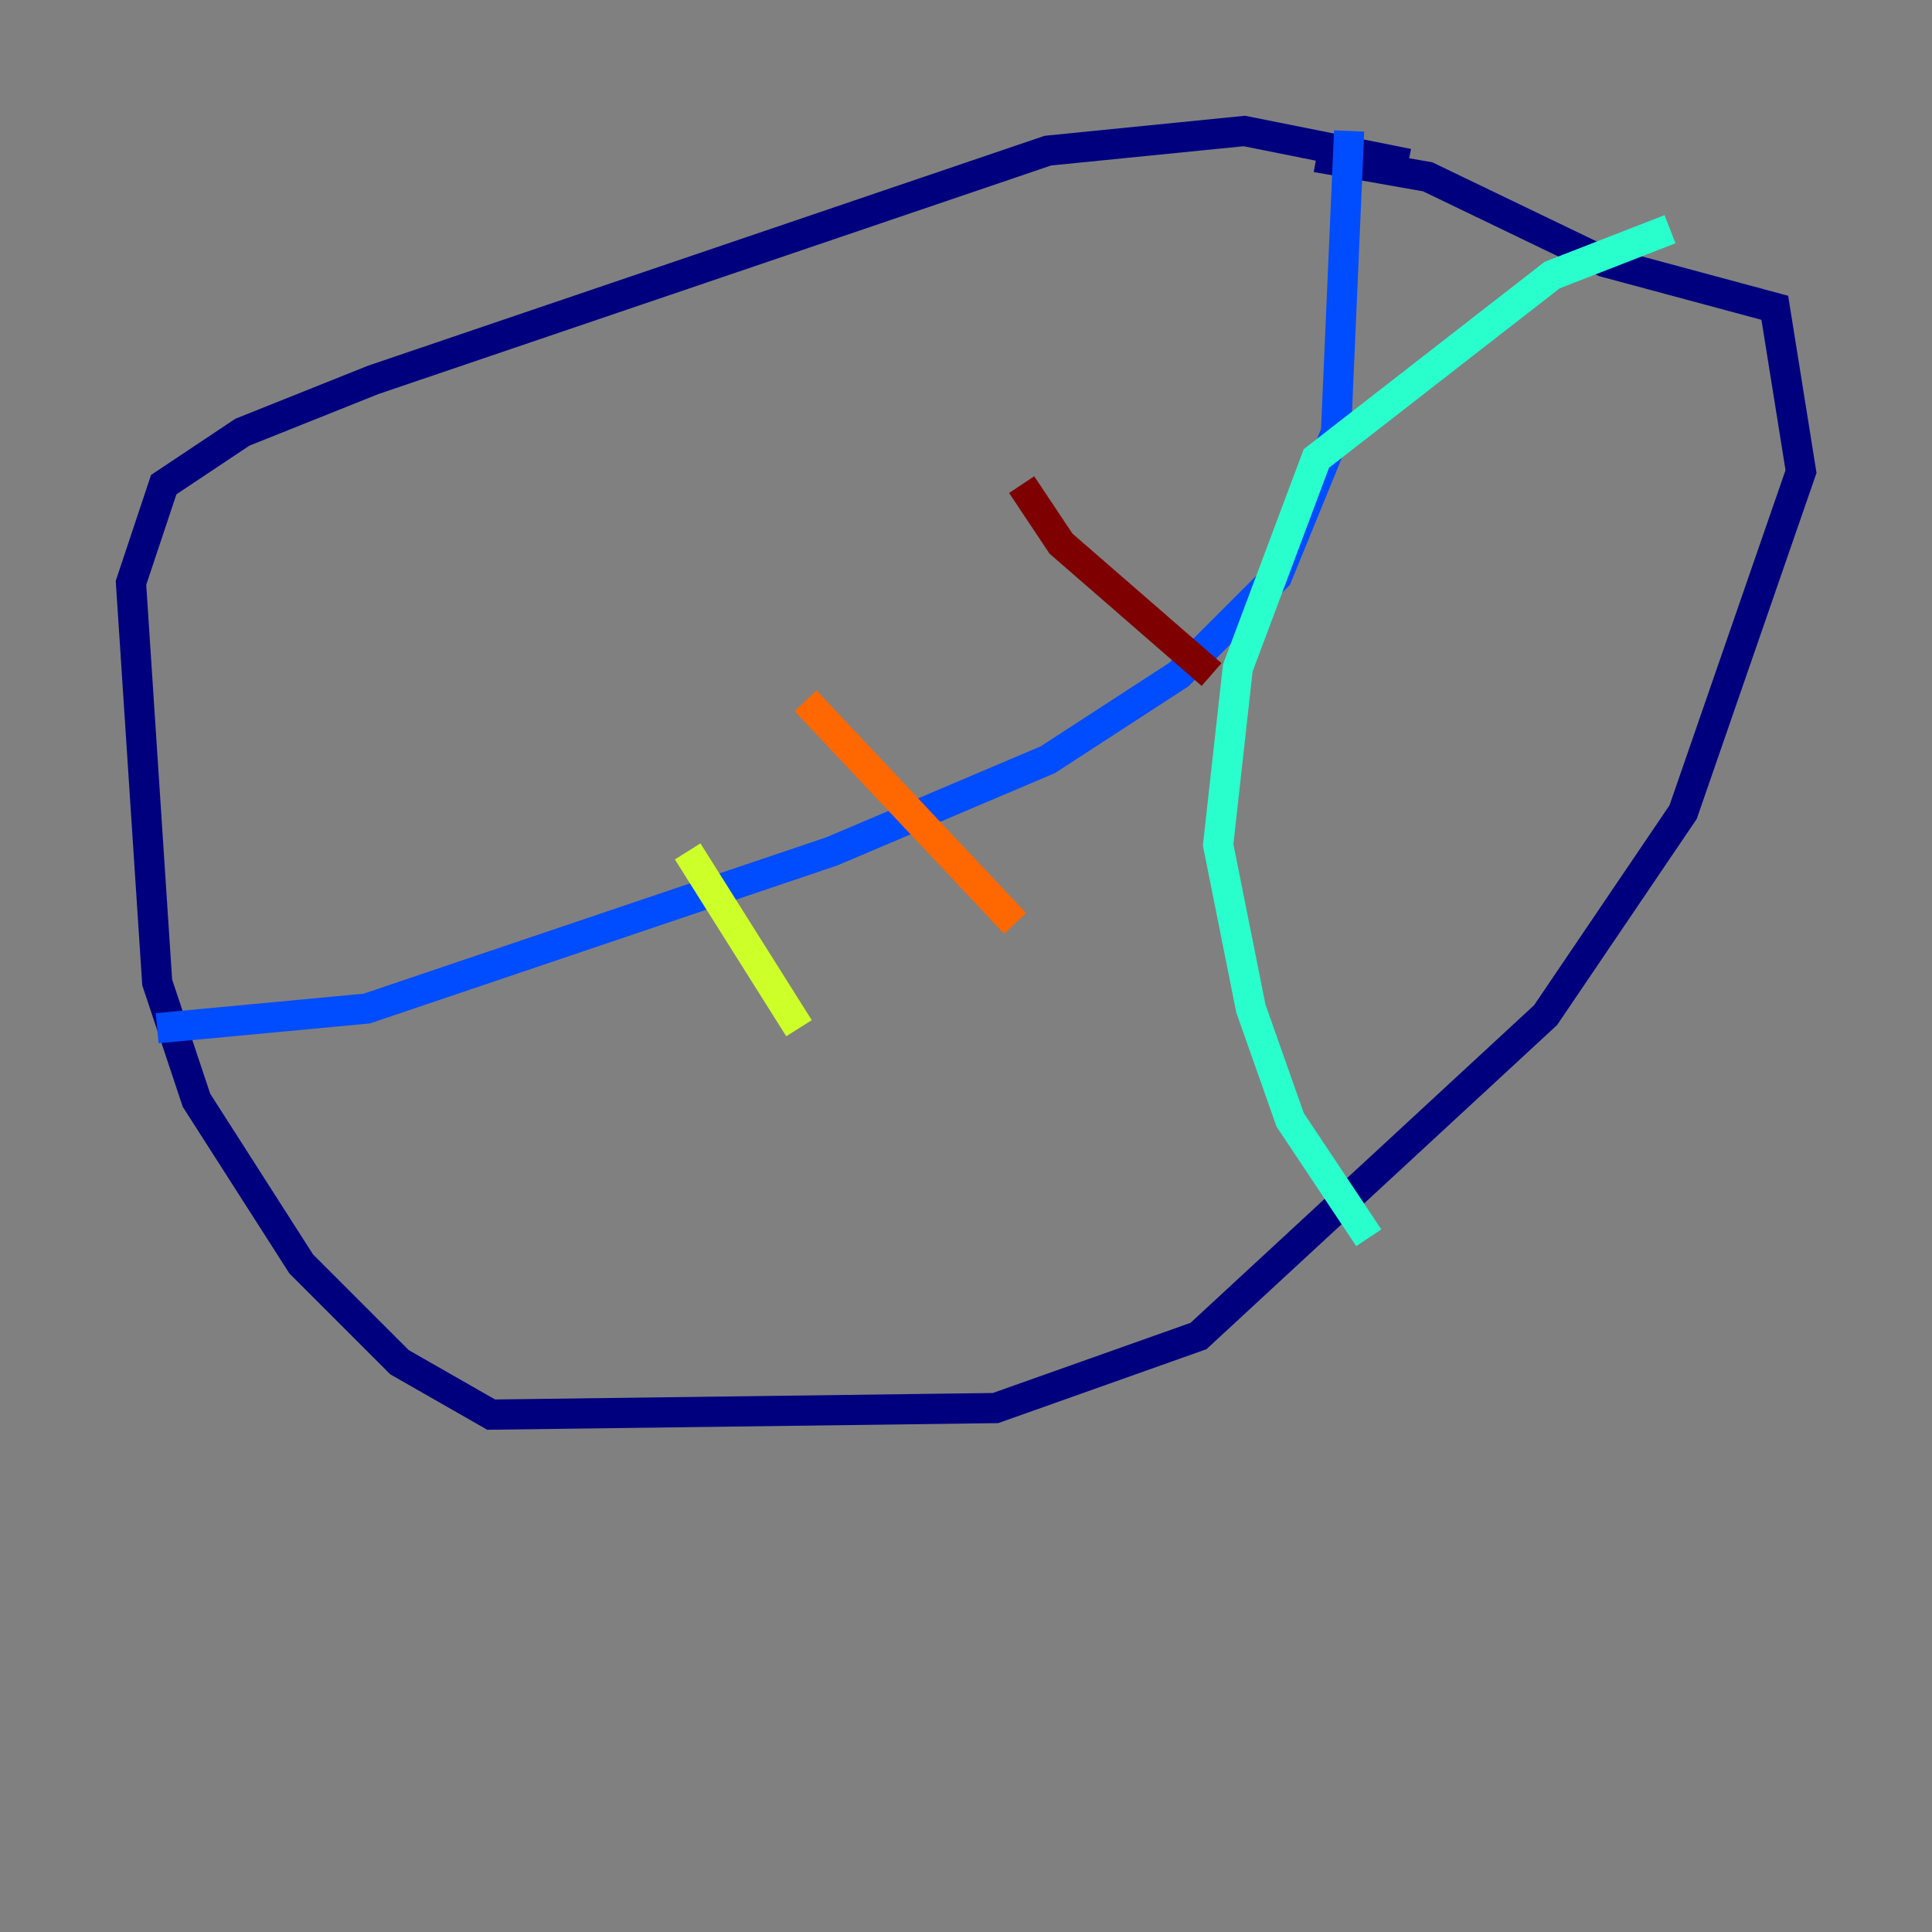 <?xml version="1.0" encoding="utf-8" ?>
<svg baseProfile="tiny" height="128" version="1.2" viewBox="0,0,128,128" width="128" xmlns="http://www.w3.org/2000/svg" xmlns:ev="http://www.w3.org/2001/xml-events" xmlns:xlink="http://www.w3.org/1999/xlink"><rect x="0" y="0" width="128" height="128" fill="#808080" stroke="none"/><defs /><polyline fill="none" points="93.288,10.848 82.441,8.678 69.424,9.98 24.732,25.166 16.054,28.637 10.848,32.108 8.678,38.617 10.414,65.085 13.017,72.895 19.959,83.742 26.468,90.251 32.542,93.722 65.953,93.288 79.403,88.515 102.4,67.254 111.512,53.803 119.322,31.241 117.586,20.393 106.305,17.356 94.59,11.715 87.214,10.414" stroke="#00007f" stroke-width="2" /><polyline fill="none" points="89.383,8.678 88.515,28.637 84.61,38.183 78.102,44.691 69.424,50.332 55.105,56.407 24.298,66.82 10.414,68.122" stroke="#004cff" stroke-width="2" /><polyline fill="none" points="110.644,15.186 102.834,18.224 87.214,30.373 82.007,44.258 80.705,55.973 82.875,66.82 85.478,74.197 90.685,82.007" stroke="#29ffcd" stroke-width="2" /><polyline fill="none" points="45.559,56.407 52.936,68.122" stroke="#cdff29" stroke-width="2" /><polyline fill="none" points="53.37,46.427 67.254,61.18" stroke="#ff6700" stroke-width="2" /><polyline fill="none" points="67.688,32.108 70.291,36.014 80.271,44.691" stroke="#7f0000" stroke-width="2" /></svg>